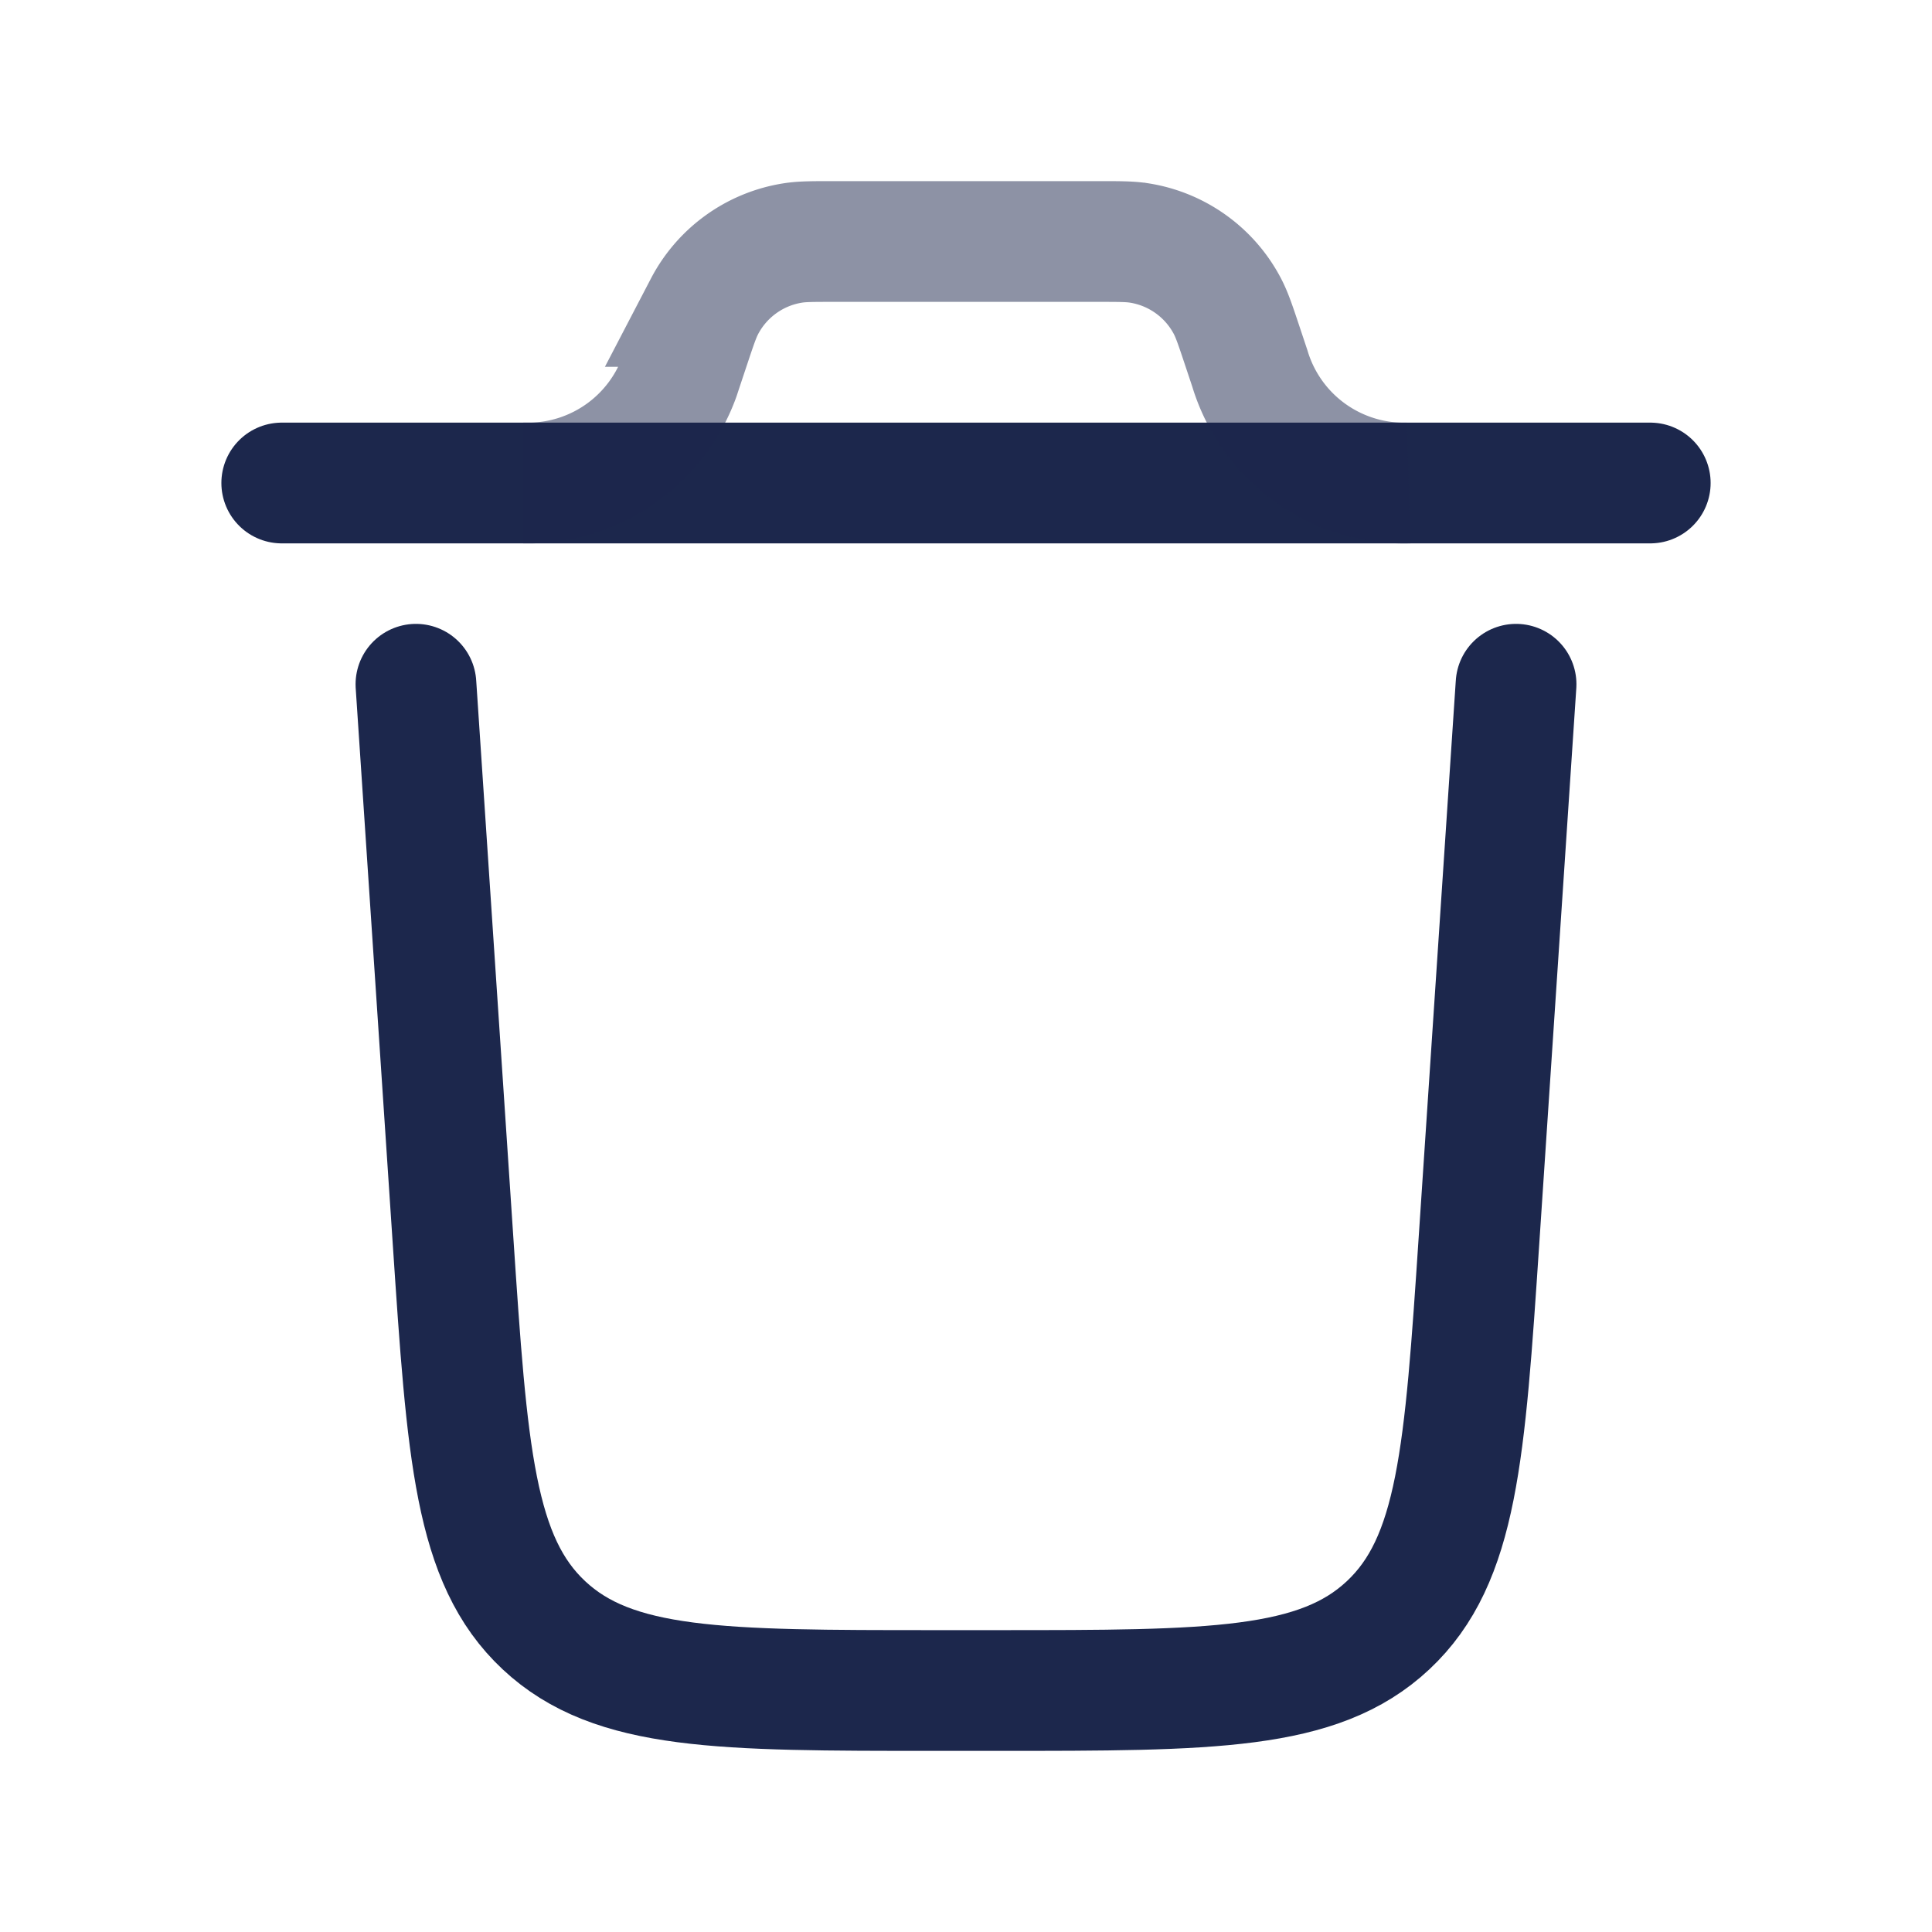 <svg xmlns="http://www.w3.org/2000/svg" width="24" height="24" fill="none">
  <g stroke="#1C274C" stroke-width="1.5">
    <path stroke-linecap="round" d="M20.5 6h-17m15.333 2.5-.46 6.9c-.177 2.654-.265 3.981-1.13 4.79-.865.81-2.195.81-4.856.81h-.774c-2.66 0-3.99 0-4.856-.81-.865-.809-.953-2.136-1.13-4.79l-.46-6.9"/>
    <path d="M6.5 6h.11a2 2 0 0 0 1.83-1.32l.034-.103.097-.291c.083-.249.125-.373.18-.479a1.5 1.5 0 0 1 1.094-.788C9.962 3 10.093 3 10.355 3h3.29c.262 0 .393 0 .51.019a1.5 1.5 0 0 1 1.094.788c.055.106.097.23.18.479l.097.291A2 2 0 0 0 17.5 6" opacity=".5"/>
  </g>
</svg>
